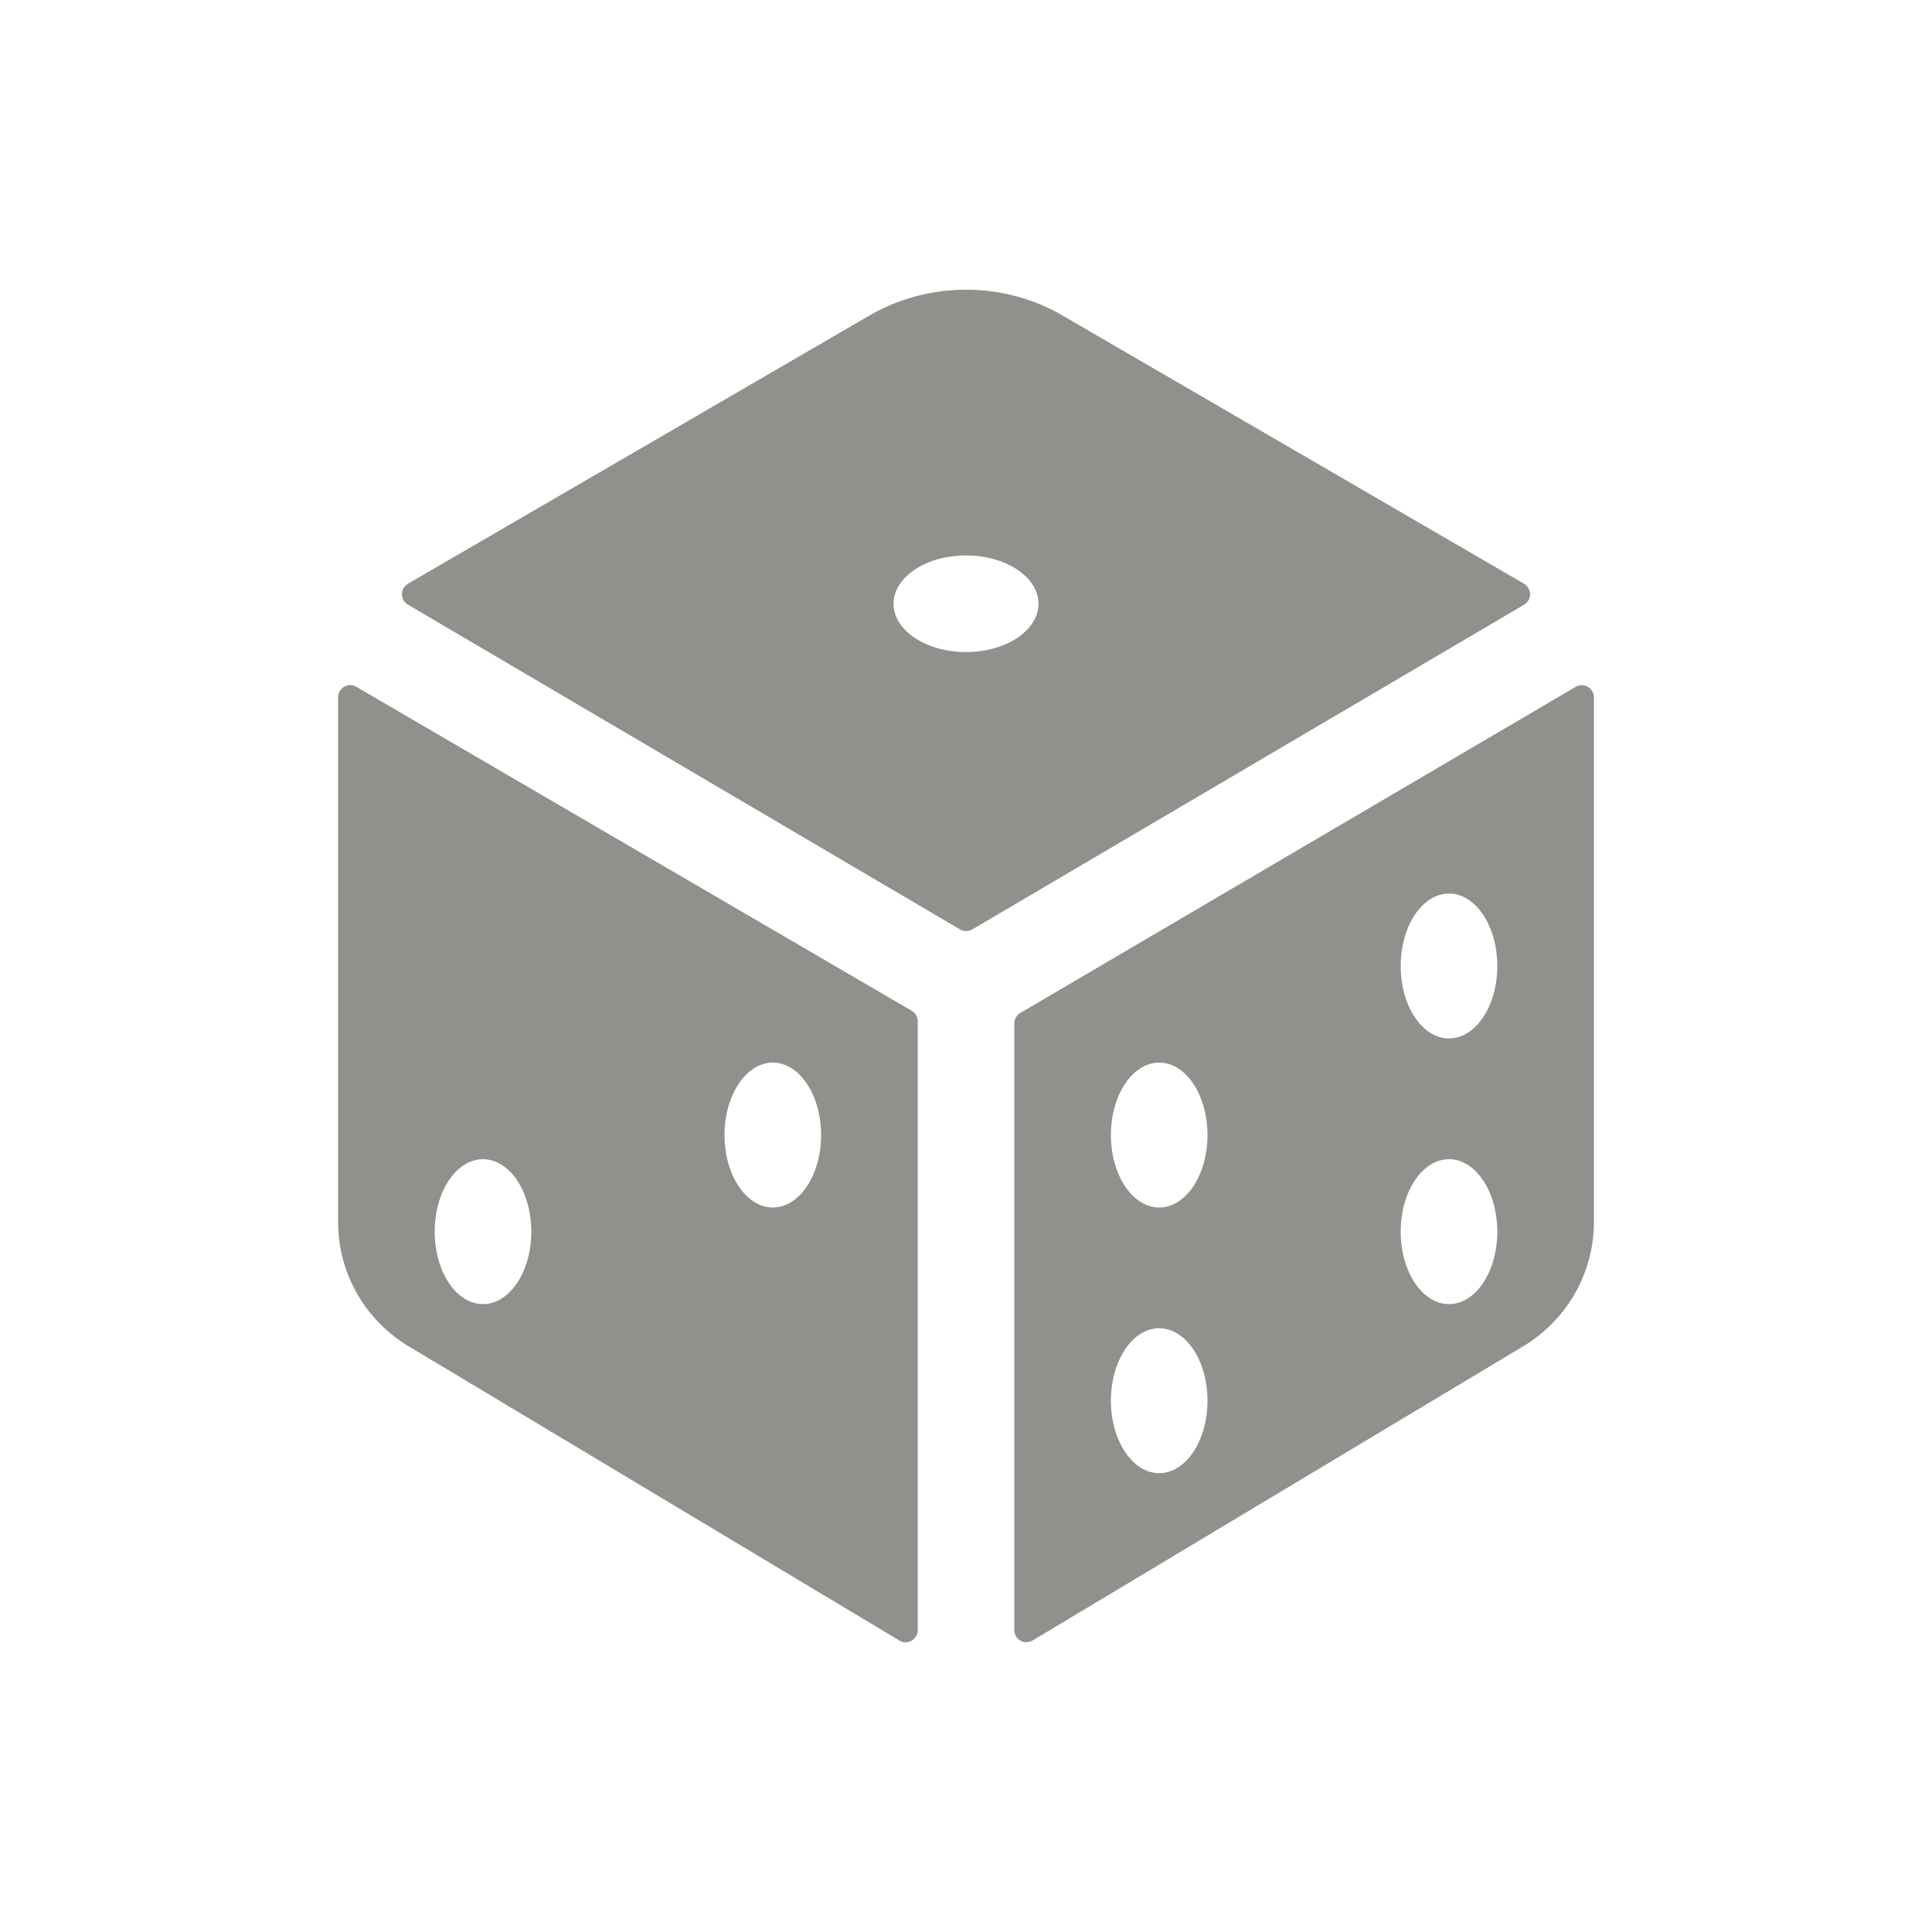 <!-- Generated by IcoMoon.io -->
<svg version="1.1" xmlns="http://www.w3.org/2000/svg" width="40" height="40" viewBox="0 0 40 40">
<title>io-dice</title>
<path fill="#91908d" d="M31.555 12.086l-9.545-5.547c-0.576-0.34-1.27-0.541-2.010-0.541s-1.434 0.201-2.029 0.551l0.019-0.010-9.544 5.547c-0.074 0.044-0.124 0.124-0.124 0.216s0.049 0.171 0.122 0.215l0.001 0.001 11.43 6.724c0.036 0.022 0.080 0.035 0.127 0.035s0.091-0.013 0.128-0.035l-0.001 0.001 11.427-6.724c0.074-0.044 0.123-0.124 0.123-0.215s-0.049-0.172-0.123-0.215l-0.001-0.001zM20 13.5c-0.828 0-1.5-0.447-1.5-1s0.672-1 1.5-1 1.5 0.447 1.5 1-0.672 1-1.5 1z"></path>
<path fill="#91908d" d="M18.875 20.926l-11.5-6.708c-0.036-0.021-0.079-0.034-0.125-0.034-0.138 0-0.25 0.112-0.25 0.25v0 10.87c0.002 1.098 0.594 2.058 1.476 2.579l0.014 0.008 10.135 6.077c0.036 0.021 0.079 0.034 0.125 0.034 0.138 0 0.25-0.112 0.25-0.25v0-12.609c-0-0.092-0.050-0.172-0.124-0.216l-0.001-0.001zM10 27c-0.553 0-1-0.672-1-1.5s0.447-1.5 1-1.5 1 0.672 1 1.5-0.447 1.5-1 1.5zM16 25c-0.552 0-1-0.672-1-1.5s0.448-1.5 1-1.5 1 0.672 1 1.5-0.447 1.5-1 1.5z"></path>
<path fill="#91908d" d="M32.625 14.219l-11.5 6.753c-0.075 0.044-0.125 0.124-0.125 0.216v12.562c0 0.138 0.112 0.25 0.25 0.25 0.046 0 0.089-0.012 0.126-0.034l-0.001 0.001 10.134-6.077c0.896-0.528 1.488-1.488 1.491-2.585v-10.867c0-0 0-0.001 0-0.002 0-0.138-0.112-0.25-0.25-0.25-0.046 0-0.089 0.012-0.126 0.034l0.001-0.001zM24 30.5c-0.553 0-1-0.672-1-1.5s0.447-1.5 1-1.5 1 0.672 1 1.5-0.448 1.5-1 1.5zM24 25c-0.553 0-1-0.672-1-1.5s0.447-1.5 1-1.5 1 0.672 1 1.5-0.448 1.5-1 1.5zM30 27c-0.553 0-1-0.672-1-1.5s0.447-1.5 1-1.5 1 0.672 1 1.5-0.447 1.5-1 1.5zM30 21.5c-0.553 0-1-0.672-1-1.5s0.447-1.5 1-1.5 1 0.672 1 1.5-0.447 1.5-1 1.5z"></path>
</svg>
